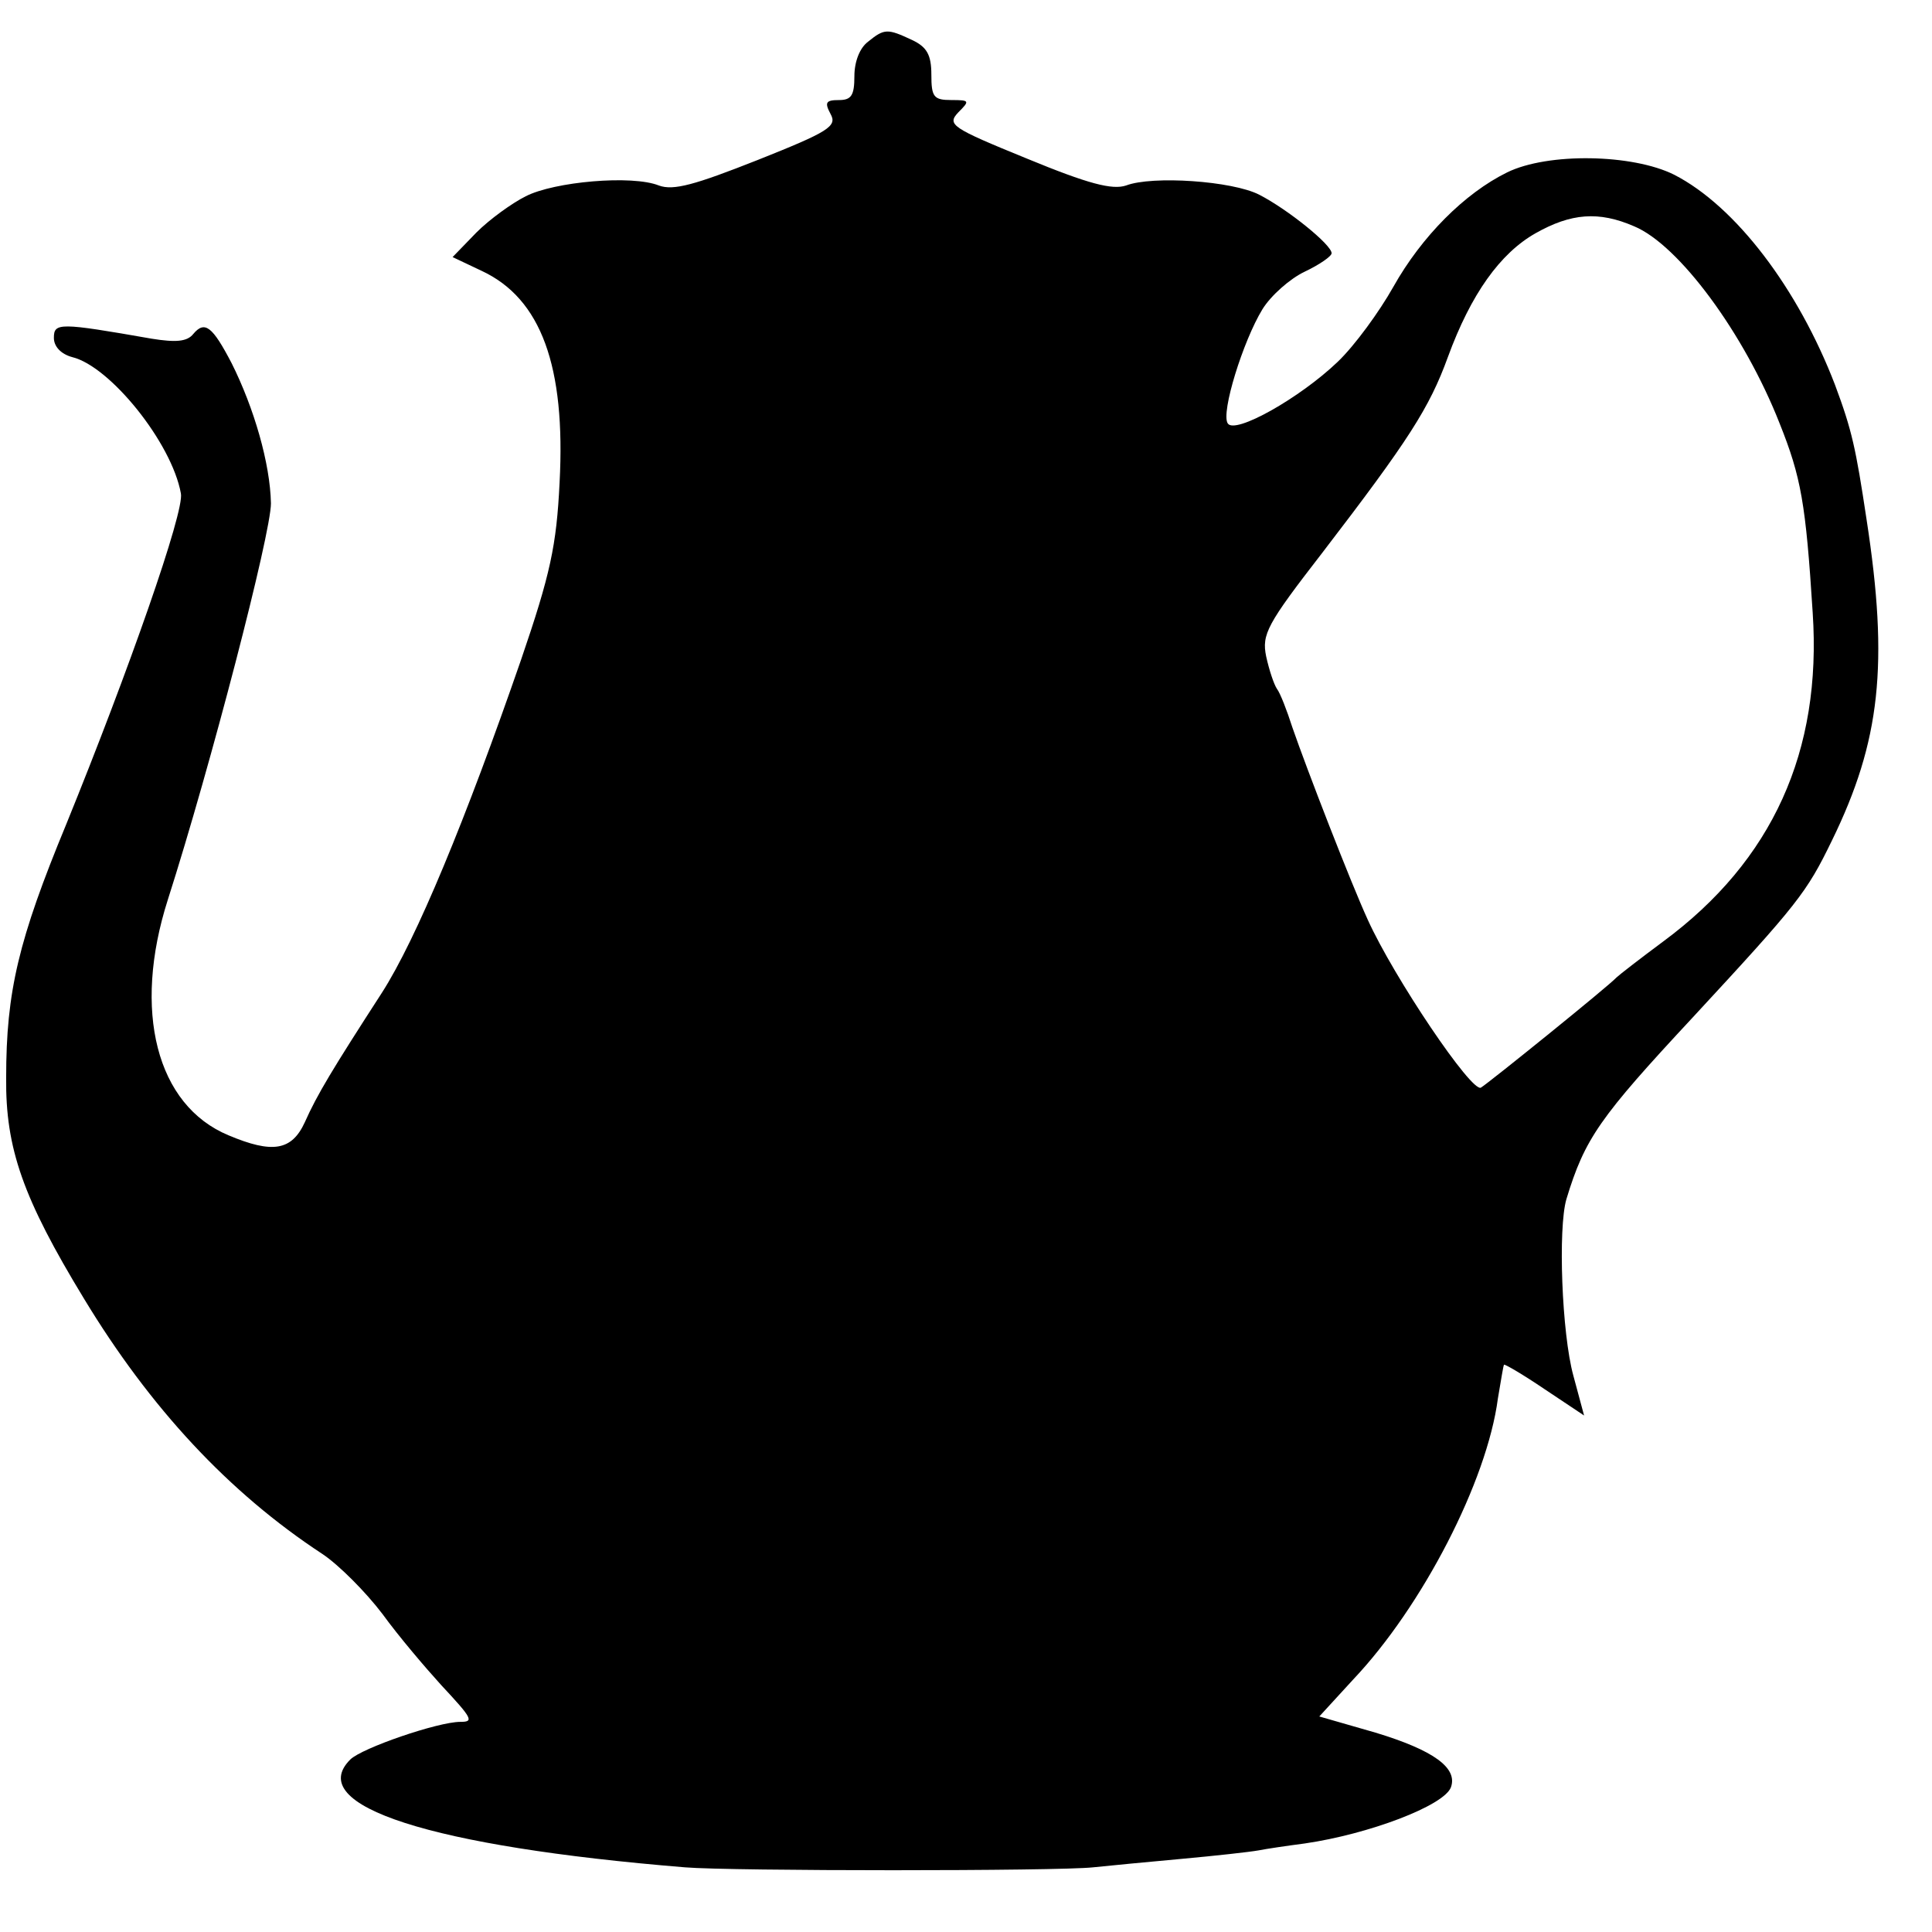 <?xml version="1.0" standalone="no"?>
<!DOCTYPE svg PUBLIC "-//W3C//DTD SVG 20010904//EN"
 "http://www.w3.org/TR/2001/REC-SVG-20010904/DTD/svg10.dtd">
<svg version="1.0" xmlns="http://www.w3.org/2000/svg"
 width="251pt" height="251pt" viewBox="0 0 251 251"
 preserveAspectRatio="xMidYMid meet">
<g transform="translate(0,251) scale(0.1,-0.1)"
fill="#000000" stroke="none">
<path d="M1128 2456 c-11 -8 -18 -26 -18 -45 0 -25 -4 -31 -20 -31 -17 0 -19
-3 -11 -18 9 -16 -2 -23 -95 -60 -81 -32 -109 -40 -128 -33 -35 14 -136 5
-173 -14 -18 -9 -47 -30 -64 -47 l-31 -32 38 -18 c77 -36 109 -124 101 -275
-4 -82 -12 -119 -50 -230 -72 -208 -136 -363 -181 -433 -64 -99 -84 -132 -100
-168 -17 -37 -42 -41 -99 -17 -94 39 -125 162 -79 306 56 175 134 476 134 515
-1 52 -22 124 -51 182 -25 48 -35 56 -50 38 -8 -10 -23 -11 -54 -6 -120 21
-127 21 -127 1 0 -11 9 -21 24 -25 49 -12 129 -111 141 -177 5 -23 -68 -231
-149 -430 -62 -150 -78 -217 -78 -329 -1 -92 22 -157 101 -287 86 -142 188
-252 310 -332 21 -14 56 -49 78 -78 21 -29 56 -70 76 -92 41 -44 43 -48 25
-48 -29 0 -128 -34 -143 -49 -60 -60 105 -113 435 -140 59 -5 485 -5 530 0 19
2 71 7 115 11 44 4 89 9 100 11 10 2 37 6 60 9 83 12 181 49 190 73 9 25 -22
48 -98 71 l-73 21 44 48 c90 95 174 258 188 365 4 23 7 43 8 44 1 1 25 -13 53
-32 l51 -34 -14 52 c-15 55 -20 191 -9 229 24 79 43 106 164 236 137 148 148
162 181 230 63 129 74 229 45 417 -14 93 -19 116 -41 175 -48 125 -129 232
-209 273 -54 27 -164 29 -217 3 -55 -27 -111 -83 -148 -149 -18 -32 -50 -76
-72 -97 -49 -47 -134 -95 -143 -80 -9 14 20 107 45 148 11 18 36 40 55 49 19
9 35 20 35 24 0 11 -57 57 -94 76 -35 18 -139 25 -173 12 -18 -6 -49 2 -129
35 -98 40 -104 44 -89 60 15 15 15 16 -9 16 -23 0 -26 4 -26 33 0 26 -6 36
-25 45 -32 15 -36 15 -57 -2z m995 -240 c58 -24 143 -139 189 -256 28 -70 34
-104 43 -246 12 -180 -52 -322 -194 -427 -31 -23 -58 -44 -61 -47 -10 -11
-166 -137 -176 -143 -12 -7 -113 143 -147 218 -22 48 -79 195 -98 250 -7 22
-16 45 -20 50 -4 6 -10 24 -14 42 -6 29 1 42 73 135 112 146 139 188 163 254
30 82 68 135 114 161 46 26 82 29 128 9z"/>
</g>
</svg>
